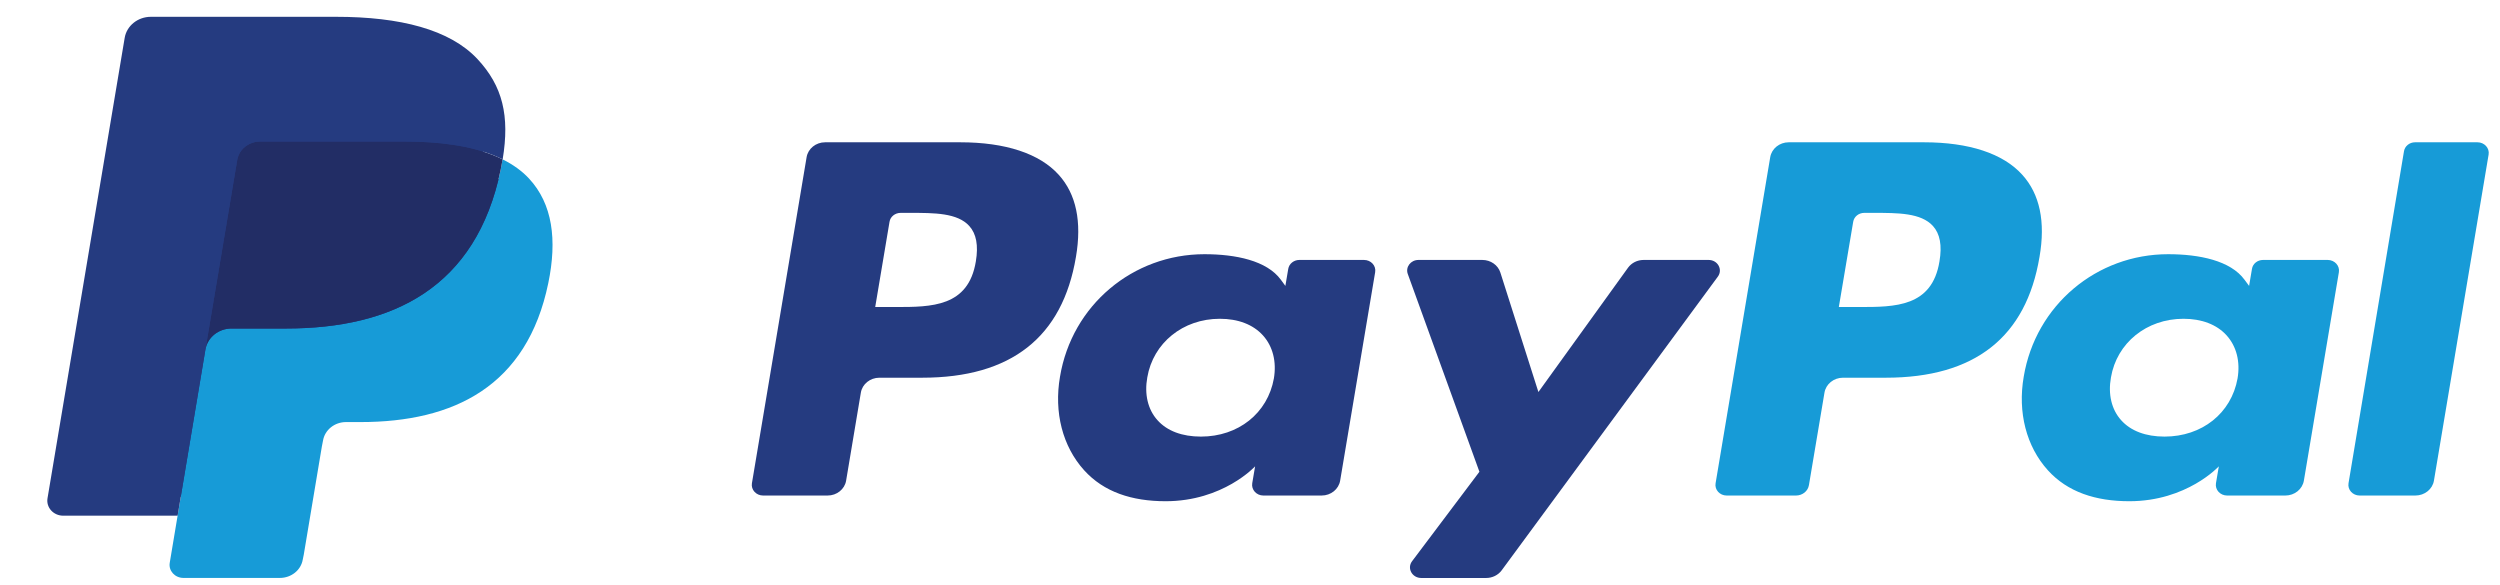 <svg width="47" height="11" viewBox="0 0 47 11" fill="none" xmlns="http://www.w3.org/2000/svg">
<g id="paypal">
<path id="Fill 1" fill-rule="evenodd" clip-rule="evenodd" d="M18.052 2.675H15.512C15.339 2.675 15.191 2.794 15.164 2.956L14.136 9.086C14.116 9.207 14.216 9.316 14.346 9.316H15.559C15.732 9.316 15.88 9.198 15.907 9.036L16.184 7.382C16.211 7.22 16.359 7.101 16.533 7.101H17.337C19.01 7.101 19.975 6.339 20.228 4.829C20.341 4.168 20.233 3.649 19.904 3.286C19.543 2.886 18.902 2.675 18.052 2.675ZM18.346 4.914C18.206 5.772 17.51 5.772 16.837 5.772H16.454L16.723 4.17C16.738 4.073 16.828 4.002 16.932 4.002H17.107C17.566 4.002 17.999 4.002 18.222 4.248C18.355 4.395 18.396 4.613 18.346 4.914Z" fill="#253B80"/>
<path id="Fill 3" fill-rule="evenodd" clip-rule="evenodd" d="M25.644 4.887H24.428C24.325 4.887 24.235 4.958 24.219 5.055L24.165 5.375L24.08 5.259C23.817 4.899 23.23 4.779 22.644 4.779C21.299 4.779 20.151 5.737 19.928 7.082C19.812 7.752 19.977 8.393 20.381 8.84C20.752 9.251 21.282 9.423 21.913 9.423C22.996 9.423 23.596 8.767 23.596 8.767L23.542 9.085C23.522 9.207 23.622 9.316 23.751 9.316H24.847C25.021 9.316 25.168 9.197 25.195 9.035L25.853 5.117C25.874 4.996 25.774 4.887 25.644 4.887ZM23.949 7.115C23.832 7.769 23.28 8.208 22.577 8.208C22.224 8.208 21.941 8.102 21.76 7.899C21.58 7.699 21.512 7.413 21.569 7.095C21.679 6.447 22.24 5.993 22.932 5.993C23.278 5.993 23.558 6.101 23.743 6.305C23.929 6.511 24.002 6.798 23.949 7.115Z" fill="#253B80"/>
<path id="Fill 5" fill-rule="evenodd" clip-rule="evenodd" d="M32.122 4.887H30.9C30.783 4.887 30.674 4.941 30.607 5.033L28.922 7.37L28.207 5.124C28.162 4.983 28.024 4.887 27.868 4.887H26.667C26.521 4.887 26.42 5.021 26.466 5.15L27.813 8.869L26.547 10.551C26.447 10.684 26.548 10.866 26.72 10.866H27.941C28.056 10.866 28.165 10.812 28.231 10.723L32.296 5.2C32.393 5.067 32.293 4.887 32.122 4.887Z" fill="#253B80"/>
<path id="Fill 7" fill-rule="evenodd" clip-rule="evenodd" d="M36.169 2.675H33.628C33.455 2.675 33.307 2.794 33.28 2.956L32.253 9.086C32.232 9.207 32.332 9.316 32.461 9.316H33.765C33.886 9.316 33.99 9.233 34.008 9.12L34.3 7.382C34.327 7.22 34.475 7.101 34.648 7.101H35.452C37.126 7.101 38.091 6.339 38.343 4.829C38.458 4.168 38.348 3.649 38.019 3.286C37.659 2.886 37.019 2.675 36.169 2.675ZM36.462 4.914C36.323 5.772 35.627 5.772 34.953 5.772H34.57L34.84 4.17C34.856 4.073 34.944 4.002 35.048 4.002H35.224C35.682 4.002 36.115 4.002 36.339 4.248C36.472 4.395 36.513 4.613 36.462 4.914Z" fill="#179BD7"/>
<path id="Fill 9" fill-rule="evenodd" clip-rule="evenodd" d="M43.761 4.887H42.545C42.441 4.887 42.352 4.958 42.337 5.055L42.283 5.375L42.197 5.259C41.934 4.899 41.347 4.779 40.761 4.779C39.417 4.779 38.27 5.737 38.046 7.082C37.93 7.752 38.095 8.393 38.499 8.84C38.87 9.251 39.4 9.423 40.031 9.423C41.114 9.423 41.714 8.767 41.714 8.767L41.66 9.085C41.64 9.207 41.739 9.316 41.87 9.316H42.965C43.138 9.316 43.286 9.197 43.313 9.035L43.971 5.117C43.991 4.996 43.891 4.887 43.761 4.887ZM42.066 7.115C41.949 7.769 41.397 8.208 40.693 8.208C40.341 8.208 40.058 8.102 39.877 7.899C39.697 7.699 39.629 7.413 39.686 7.095C39.796 6.447 40.356 5.993 41.049 5.993C41.394 5.993 41.675 6.101 41.86 6.305C42.046 6.511 42.12 6.798 42.066 7.115Z" fill="#179BD7"/>
<path id="Fill 11" fill-rule="evenodd" clip-rule="evenodd" d="M45.195 2.843L44.152 9.086C44.132 9.207 44.231 9.316 44.361 9.316H45.409C45.583 9.316 45.731 9.197 45.758 9.036L46.786 2.905C46.806 2.784 46.706 2.675 46.577 2.675H45.403C45.3 2.675 45.211 2.746 45.195 2.843Z" fill="#179BD7"/>
<path id="Fill 13" fill-rule="evenodd" clip-rule="evenodd" d="M3.589 10.508L3.783 9.346L3.35 9.337H1.284L2.72 0.768C2.724 0.742 2.739 0.718 2.76 0.7C2.781 0.683 2.808 0.674 2.837 0.674H6.32C7.477 0.674 8.275 0.9 8.691 1.348C8.887 1.557 9.011 1.776 9.071 2.018C9.135 2.271 9.136 2.573 9.074 2.942L9.07 2.969V3.205L9.265 3.309C9.429 3.392 9.56 3.486 9.66 3.593C9.828 3.773 9.936 4 9.981 4.271C10.028 4.549 10.013 4.879 9.936 5.254C9.846 5.684 9.702 6.06 9.508 6.366C9.329 6.649 9.101 6.884 8.83 7.066C8.572 7.238 8.264 7.369 7.917 7.453C7.581 7.536 7.197 7.577 6.776 7.577H6.505C6.311 7.577 6.123 7.643 5.975 7.761C5.827 7.881 5.729 8.046 5.699 8.225L5.678 8.33L5.335 10.377L5.32 10.452C5.316 10.476 5.308 10.488 5.298 10.495C5.289 10.503 5.275 10.508 5.262 10.508H3.589Z" fill="#253B80"/>
<path id="Fill 15" fill-rule="evenodd" clip-rule="evenodd" d="M9.449 2.996C9.439 3.059 9.427 3.123 9.413 3.188C8.954 5.409 7.382 6.176 5.375 6.176H4.353C4.107 6.176 3.9 6.343 3.862 6.571L3.339 9.695L3.191 10.581C3.166 10.73 3.288 10.865 3.449 10.865H5.262C5.476 10.865 5.659 10.718 5.692 10.519L5.71 10.432L6.051 8.394L6.073 8.282C6.107 8.082 6.29 7.935 6.504 7.935H6.775C8.532 7.935 9.907 7.264 10.308 5.322C10.476 4.51 10.389 3.833 9.945 3.356C9.811 3.212 9.644 3.093 9.449 2.996Z" fill="#179BD7"/>
<path id="Fill 17" fill-rule="evenodd" clip-rule="evenodd" d="M8.969 2.816C8.898 2.797 8.826 2.779 8.752 2.763C8.677 2.748 8.6 2.734 8.522 2.723C8.246 2.681 7.944 2.661 7.621 2.661H4.89C4.823 2.661 4.759 2.675 4.702 2.701C4.576 2.758 4.483 2.87 4.46 3.007L3.879 6.47L3.862 6.572C3.901 6.344 4.107 6.176 4.353 6.176H5.375C7.382 6.176 8.954 5.408 9.413 3.189C9.427 3.123 9.439 3.059 9.449 2.996C9.333 2.938 9.207 2.889 9.071 2.846C9.038 2.836 9.003 2.826 8.969 2.816Z" fill="#222D65"/>
<path id="Fill 19" fill-rule="evenodd" clip-rule="evenodd" d="M4.46 3.007C4.483 2.87 4.576 2.758 4.702 2.701C4.76 2.675 4.823 2.661 4.891 2.661H7.621C7.945 2.661 8.246 2.681 8.522 2.723C8.601 2.735 8.677 2.748 8.752 2.764C8.826 2.779 8.899 2.797 8.969 2.816C9.004 2.826 9.038 2.836 9.072 2.846C9.208 2.888 9.334 2.938 9.45 2.996C9.586 2.176 9.449 1.617 8.977 1.111C8.458 0.554 7.52 0.316 6.32 0.316H2.836C2.591 0.316 2.382 0.484 2.344 0.712L0.893 9.369C0.865 9.541 1.005 9.695 1.189 9.695H3.339L3.879 6.47L4.46 3.007Z" fill="#253B80"/>
</g>
</svg>
